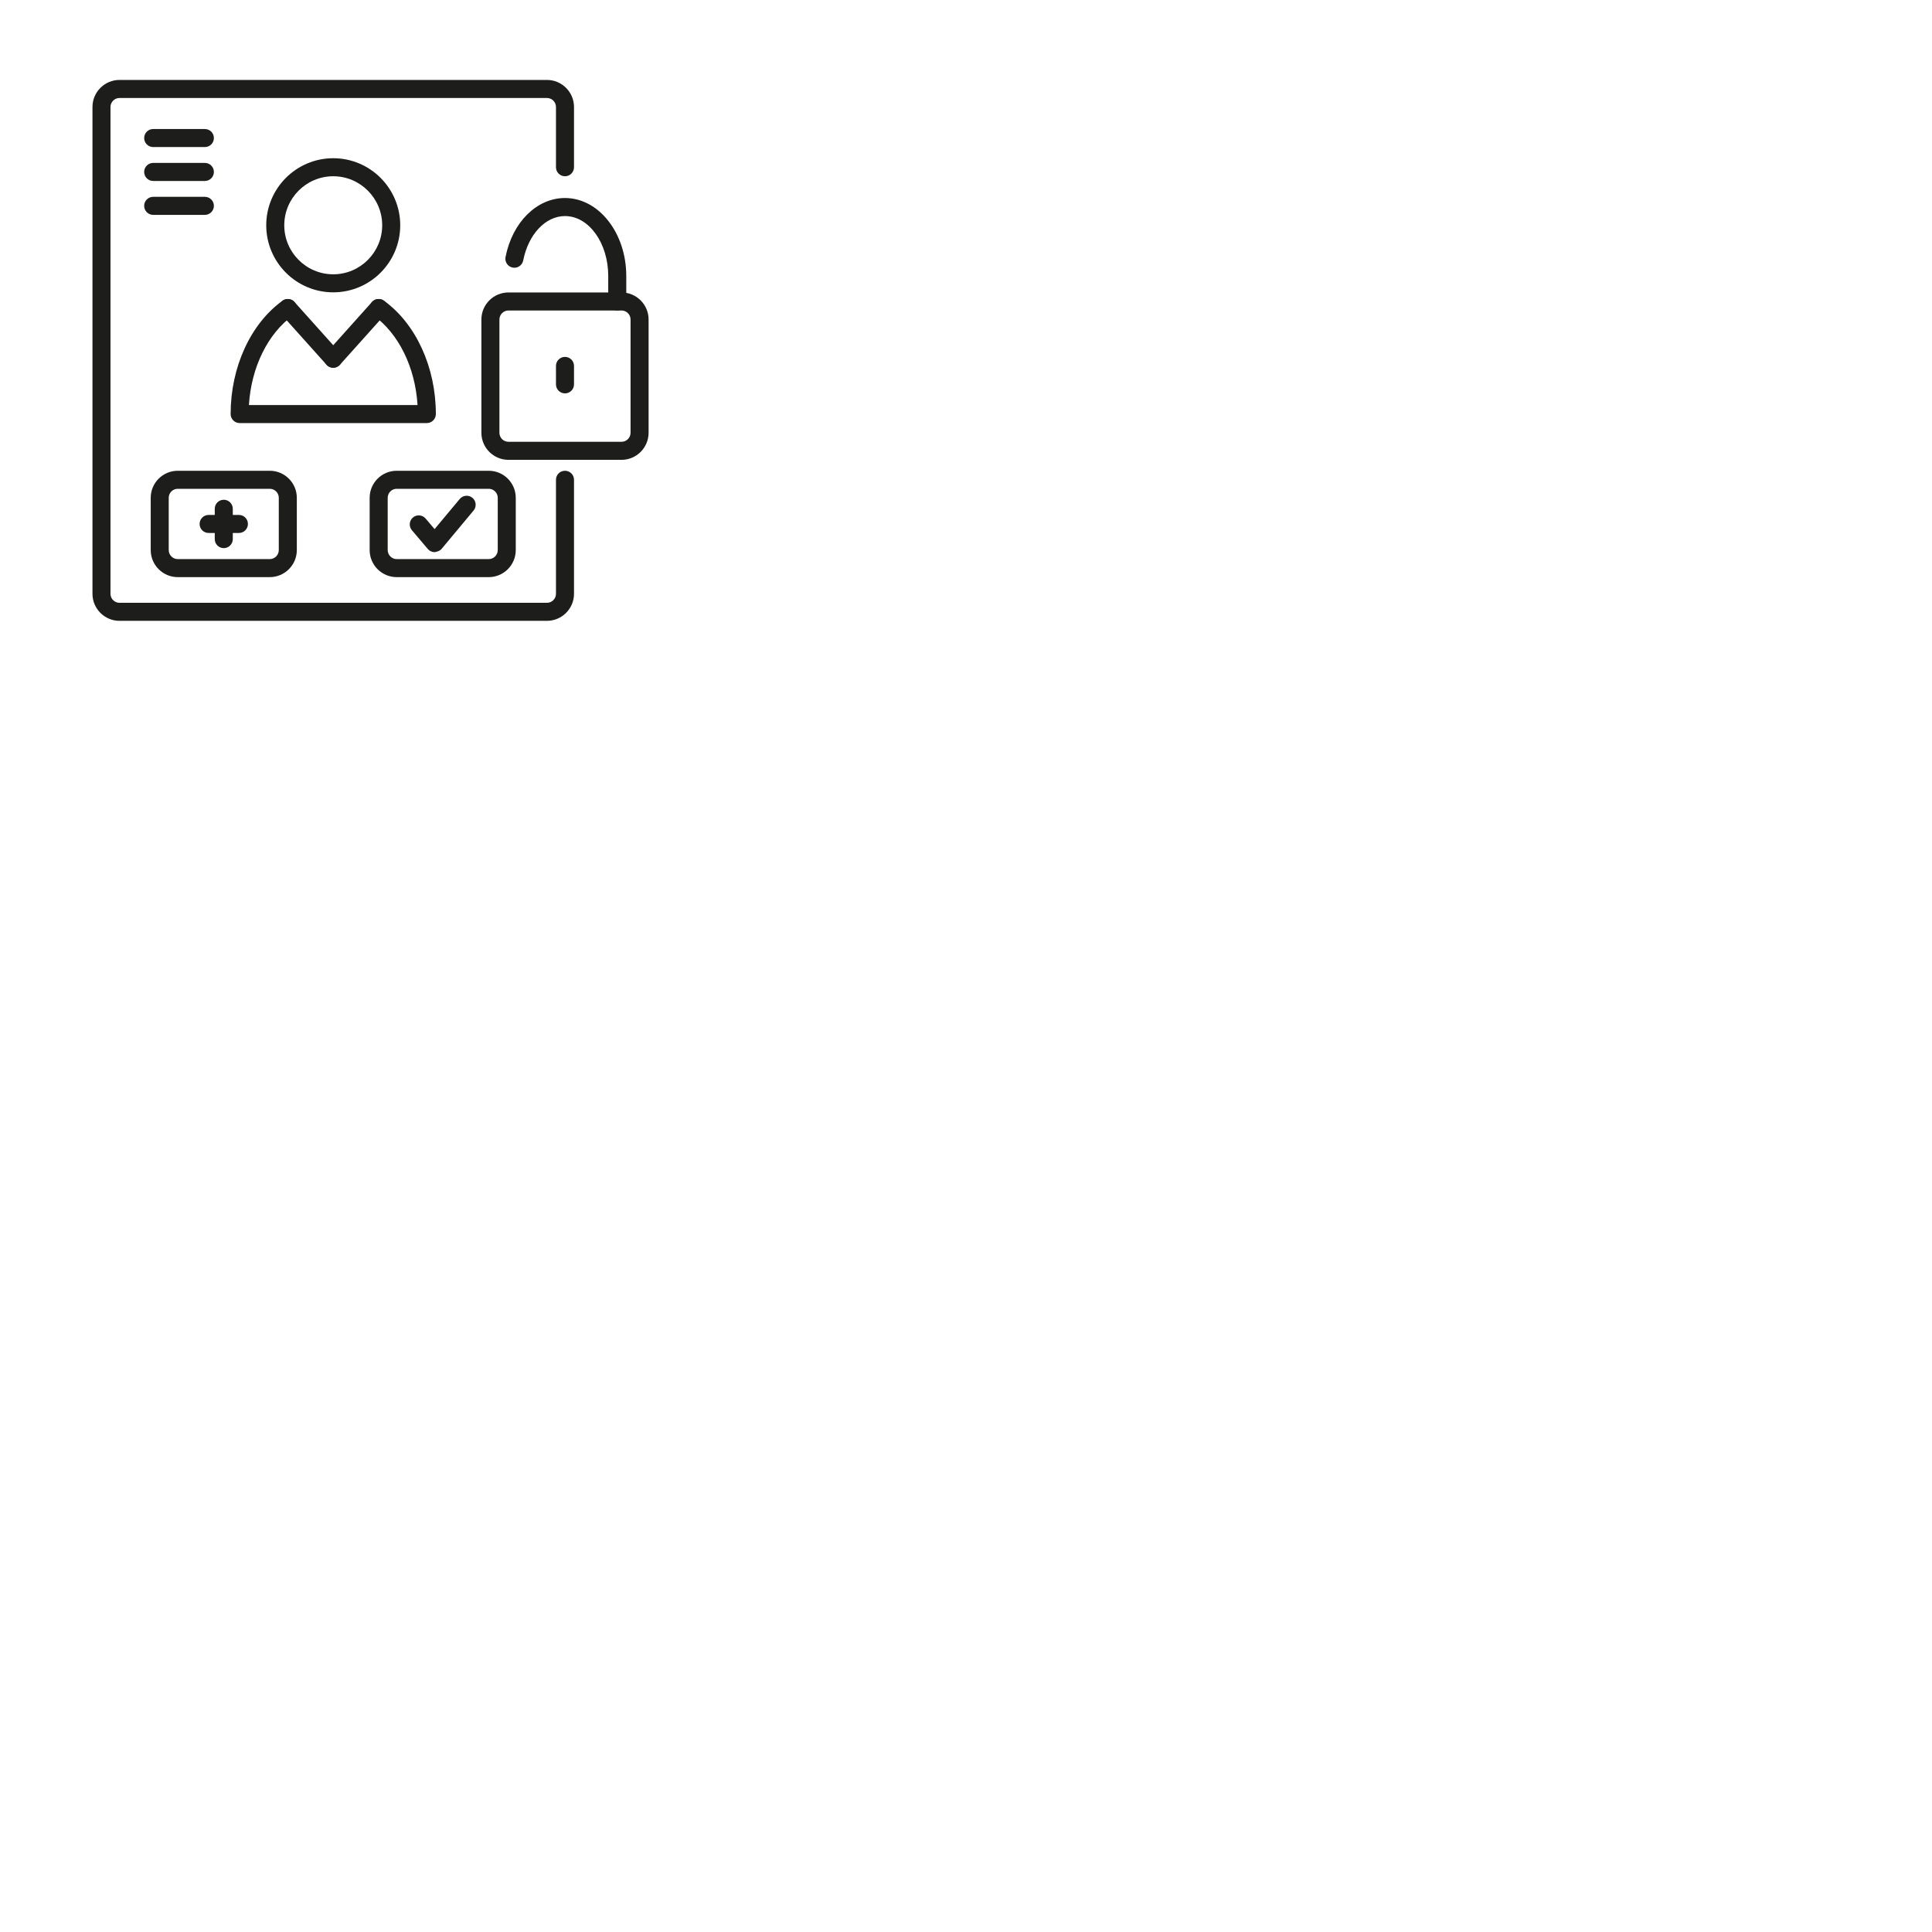 <svg xmlns="http://www.w3.org/2000/svg" xmlns:xlink="http://www.w3.org/1999/xlink" width="500" zoomAndPan="magnify" viewBox="0 0 375 375" height="500" preserveAspectRatio="xMidYMid meet" version="1.0"><defs><clipPath id="555388784b"><path d="M 17.949 15.52 L 111.637 15.52 L 111.637 120.504 L 17.949 120.504 Z M 17.949 15.52 " clip-rule="nonzero"/></clipPath><clipPath id="b013d8cc12"><path d="M 93.266 56.586 L 125.891 56.586 L 125.891 89.379 L 93.266 89.379 Z M 93.266 56.586 " clip-rule="nonzero"/></clipPath></defs><g clip-path="url(#555388784b)"><path fill="#1d1d1b" d="M 106.164 120.504 L 23.195 120.504 C 20.301 120.504 17.949 118.148 17.949 115.254 L 17.949 20.77 C 17.949 17.875 20.301 15.516 23.195 15.516 L 106.164 15.516 C 109.059 15.516 111.414 17.875 111.414 20.77 L 111.414 32.461 C 111.414 33.43 110.629 34.211 109.664 34.211 C 108.695 34.211 107.914 33.43 107.914 32.461 L 107.914 20.77 C 107.914 19.805 107.129 19.02 106.164 19.02 L 23.195 19.02 C 22.23 19.02 21.445 19.805 21.445 20.77 L 21.445 115.254 C 21.445 116.219 22.23 117.004 23.195 117.004 L 106.164 117.004 C 107.129 117.004 107.914 116.219 107.914 115.254 L 107.914 93.125 C 107.914 92.156 108.695 91.375 109.664 91.375 C 110.629 91.375 111.414 92.156 111.414 93.125 L 111.414 115.254 C 111.414 118.148 109.059 120.504 106.164 120.504 " fill-opacity="1" fill-rule="nonzero"/></g><path fill="#1d1d1b" d="M 39.766 28.543 L 29.73 28.543 C 28.766 28.543 27.984 27.762 27.984 26.793 C 27.984 25.824 28.766 25.043 29.73 25.043 L 39.766 25.043 C 40.734 25.043 41.516 25.824 41.516 26.793 C 41.516 27.762 40.734 28.543 39.766 28.543 " fill-opacity="1" fill-rule="nonzero"/><path fill="#1d1d1b" d="M 39.766 35.125 L 29.73 35.125 C 28.766 35.125 27.984 34.34 27.984 33.375 C 27.984 32.406 28.766 31.621 29.73 31.621 L 39.766 31.621 C 40.734 31.621 41.516 32.406 41.516 33.375 C 41.516 34.34 40.734 35.125 39.766 35.125 " fill-opacity="1" fill-rule="nonzero"/><path fill="#1d1d1b" d="M 39.766 41.707 L 29.73 41.707 C 28.766 41.707 27.984 40.922 27.984 39.953 C 27.984 38.984 28.766 38.203 29.73 38.203 L 39.766 38.203 C 40.734 38.203 41.516 38.984 41.516 39.953 C 41.516 40.922 40.734 41.707 39.766 41.707 " fill-opacity="1" fill-rule="nonzero"/><path fill="#1d1d1b" d="M 64.68 34.211 C 59.438 34.211 55.176 38.48 55.176 43.727 C 55.176 48.973 59.438 53.242 64.68 53.242 C 69.922 53.242 74.184 48.973 74.184 43.727 C 74.184 38.48 69.922 34.211 64.68 34.211 Z M 64.68 56.742 C 57.512 56.742 51.676 50.906 51.676 43.727 C 51.676 36.547 57.512 30.711 64.68 30.711 C 71.852 30.711 77.684 36.547 77.684 43.727 C 77.684 50.906 71.852 56.742 64.68 56.742 " fill-opacity="1" fill-rule="nonzero"/><path fill="#1d1d1b" d="M 82.848 82.117 L 46.516 82.117 C 45.547 82.117 44.766 81.336 44.766 80.367 C 44.766 71.277 48.625 62.844 54.84 58.367 C 55.625 57.797 56.719 57.98 57.281 58.766 C 57.844 59.547 57.668 60.645 56.883 61.207 C 51.957 64.762 48.762 71.32 48.316 78.617 L 81.043 78.617 C 80.598 71.32 77.402 64.762 72.477 61.211 C 71.691 60.645 71.516 59.547 72.078 58.766 C 72.641 57.977 73.746 57.801 74.52 58.363 C 80.734 62.844 84.598 71.277 84.598 80.367 C 84.598 81.336 83.812 82.117 82.848 82.117 " fill-opacity="1" fill-rule="nonzero"/><path fill="#1d1d1b" d="M 64.68 71.379 C 64.262 71.379 63.844 71.23 63.512 70.93 C 62.793 70.285 62.73 69.176 63.379 68.457 L 72.195 58.621 C 72.844 57.898 73.949 57.844 74.668 58.488 C 75.383 59.133 75.445 60.242 74.801 60.961 L 65.98 70.797 C 65.637 71.184 65.156 71.379 64.68 71.379 " fill-opacity="1" fill-rule="nonzero"/><path fill="#1d1d1b" d="M 64.68 71.379 C 64.199 71.379 63.723 71.184 63.379 70.797 L 54.562 60.961 C 53.914 60.238 53.977 59.133 54.695 58.488 C 55.414 57.836 56.52 57.895 57.164 58.621 L 65.98 68.457 C 66.629 69.18 66.566 70.285 65.848 70.93 C 65.516 71.23 65.098 71.379 64.68 71.379 " fill-opacity="1" fill-rule="nonzero"/><path fill="#1d1d1b" d="M 34.5 94.875 C 33.535 94.875 32.75 95.66 32.75 96.625 L 32.75 106.766 C 32.75 107.73 33.535 108.52 34.5 108.52 L 52.363 108.52 C 53.328 108.52 54.113 107.73 54.113 106.766 L 54.113 96.625 C 54.113 95.66 53.328 94.875 52.363 94.875 Z M 52.363 112.02 L 34.5 112.02 C 31.605 112.02 29.254 109.664 29.254 106.766 L 29.254 96.625 C 29.254 93.73 31.605 91.375 34.5 91.375 L 52.363 91.375 C 55.258 91.375 57.613 93.73 57.613 96.625 L 57.613 106.766 C 57.613 109.664 55.258 112.02 52.363 112.02 " fill-opacity="1" fill-rule="nonzero"/><path fill="#1d1d1b" d="M 76.996 94.875 C 76.035 94.875 75.25 95.66 75.25 96.625 L 75.25 106.766 C 75.25 107.73 76.035 108.52 76.996 108.52 L 94.863 108.52 C 95.824 108.52 96.613 107.73 96.613 106.766 L 96.613 96.625 C 96.613 95.66 95.824 94.875 94.863 94.875 Z M 94.863 112.02 L 76.996 112.02 C 74.102 112.02 71.75 109.664 71.75 106.766 L 71.75 96.625 C 71.75 93.73 74.102 91.375 76.996 91.375 L 94.863 91.375 C 97.758 91.375 100.109 93.73 100.109 96.625 L 100.109 106.766 C 100.109 109.664 97.758 112.02 94.863 112.02 " fill-opacity="1" fill-rule="nonzero"/><path fill="#1d1d1b" d="M 43.434 106.391 C 42.465 106.391 41.684 105.609 41.684 104.641 L 41.684 98.754 C 41.684 97.785 42.465 97.004 43.434 97.004 C 44.402 97.004 45.184 97.785 45.184 98.754 L 45.184 104.641 C 45.184 105.609 44.402 106.391 43.434 106.391 " fill-opacity="1" fill-rule="nonzero"/><path fill="#1d1d1b" d="M 46.375 103.449 L 40.492 103.449 C 39.523 103.449 38.742 102.668 38.742 101.699 C 38.742 100.73 39.523 99.949 40.492 99.949 L 46.375 99.949 C 47.34 99.949 48.121 100.73 48.121 101.699 C 48.121 102.668 47.34 103.449 46.375 103.449 " fill-opacity="1" fill-rule="nonzero"/><path fill="#1d1d1b" d="M 84.363 107.172 C 83.852 107.172 83.363 106.945 83.031 106.551 L 79.949 102.914 C 79.324 102.18 79.414 101.074 80.148 100.449 C 80.883 99.824 81.992 99.914 82.613 100.652 L 84.352 102.699 L 89.234 96.852 C 89.859 96.109 90.961 96.012 91.699 96.629 C 92.441 97.25 92.539 98.352 91.922 99.094 L 85.707 106.543 C 85.375 106.941 84.891 107.078 84.363 107.172 " fill-opacity="1" fill-rule="nonzero"/><g clip-path="url(#b013d8cc12)"><path fill="#1d1d1b" d="M 98.688 60.266 C 97.723 60.266 96.938 61.055 96.938 62.016 L 96.938 84 C 96.938 84.965 97.723 85.75 98.688 85.75 L 120.641 85.75 C 121.605 85.75 122.391 84.965 122.391 84 L 122.391 62.016 C 122.391 61.055 121.605 60.266 120.641 60.266 Z M 120.641 89.254 L 98.688 89.254 C 95.793 89.254 93.438 86.895 93.438 84 L 93.438 62.016 C 93.438 59.121 95.793 56.766 98.688 56.766 L 120.641 56.766 C 123.535 56.766 125.891 59.121 125.891 62.016 L 125.891 84 C 125.891 86.895 123.535 89.254 120.641 89.254 " fill-opacity="1" fill-rule="nonzero"/></g><path fill="#1d1d1b" d="M 119.809 60.266 C 118.84 60.266 118.059 59.484 118.059 58.516 L 118.059 53.574 C 118.059 47.156 114.293 41.938 109.664 41.938 C 105.883 41.938 102.551 45.48 101.555 50.555 C 101.371 51.512 100.43 52.125 99.508 51.938 C 98.555 51.754 97.938 50.832 98.125 49.887 C 99.441 43.145 104.188 38.434 109.664 38.434 C 116.223 38.434 121.559 45.223 121.559 53.574 L 121.559 58.516 C 121.559 59.484 120.773 60.266 119.809 60.266 " fill-opacity="1" fill-rule="nonzero"/><path fill="#1d1d1b" d="M 109.664 76.355 C 108.695 76.355 107.914 75.57 107.914 74.602 L 107.914 71.023 C 107.914 70.055 108.695 69.273 109.664 69.273 C 110.629 69.273 111.414 70.055 111.414 71.023 L 111.414 74.602 C 111.414 75.57 110.629 76.355 109.664 76.355 " fill-opacity="1" fill-rule="nonzero"/></svg>